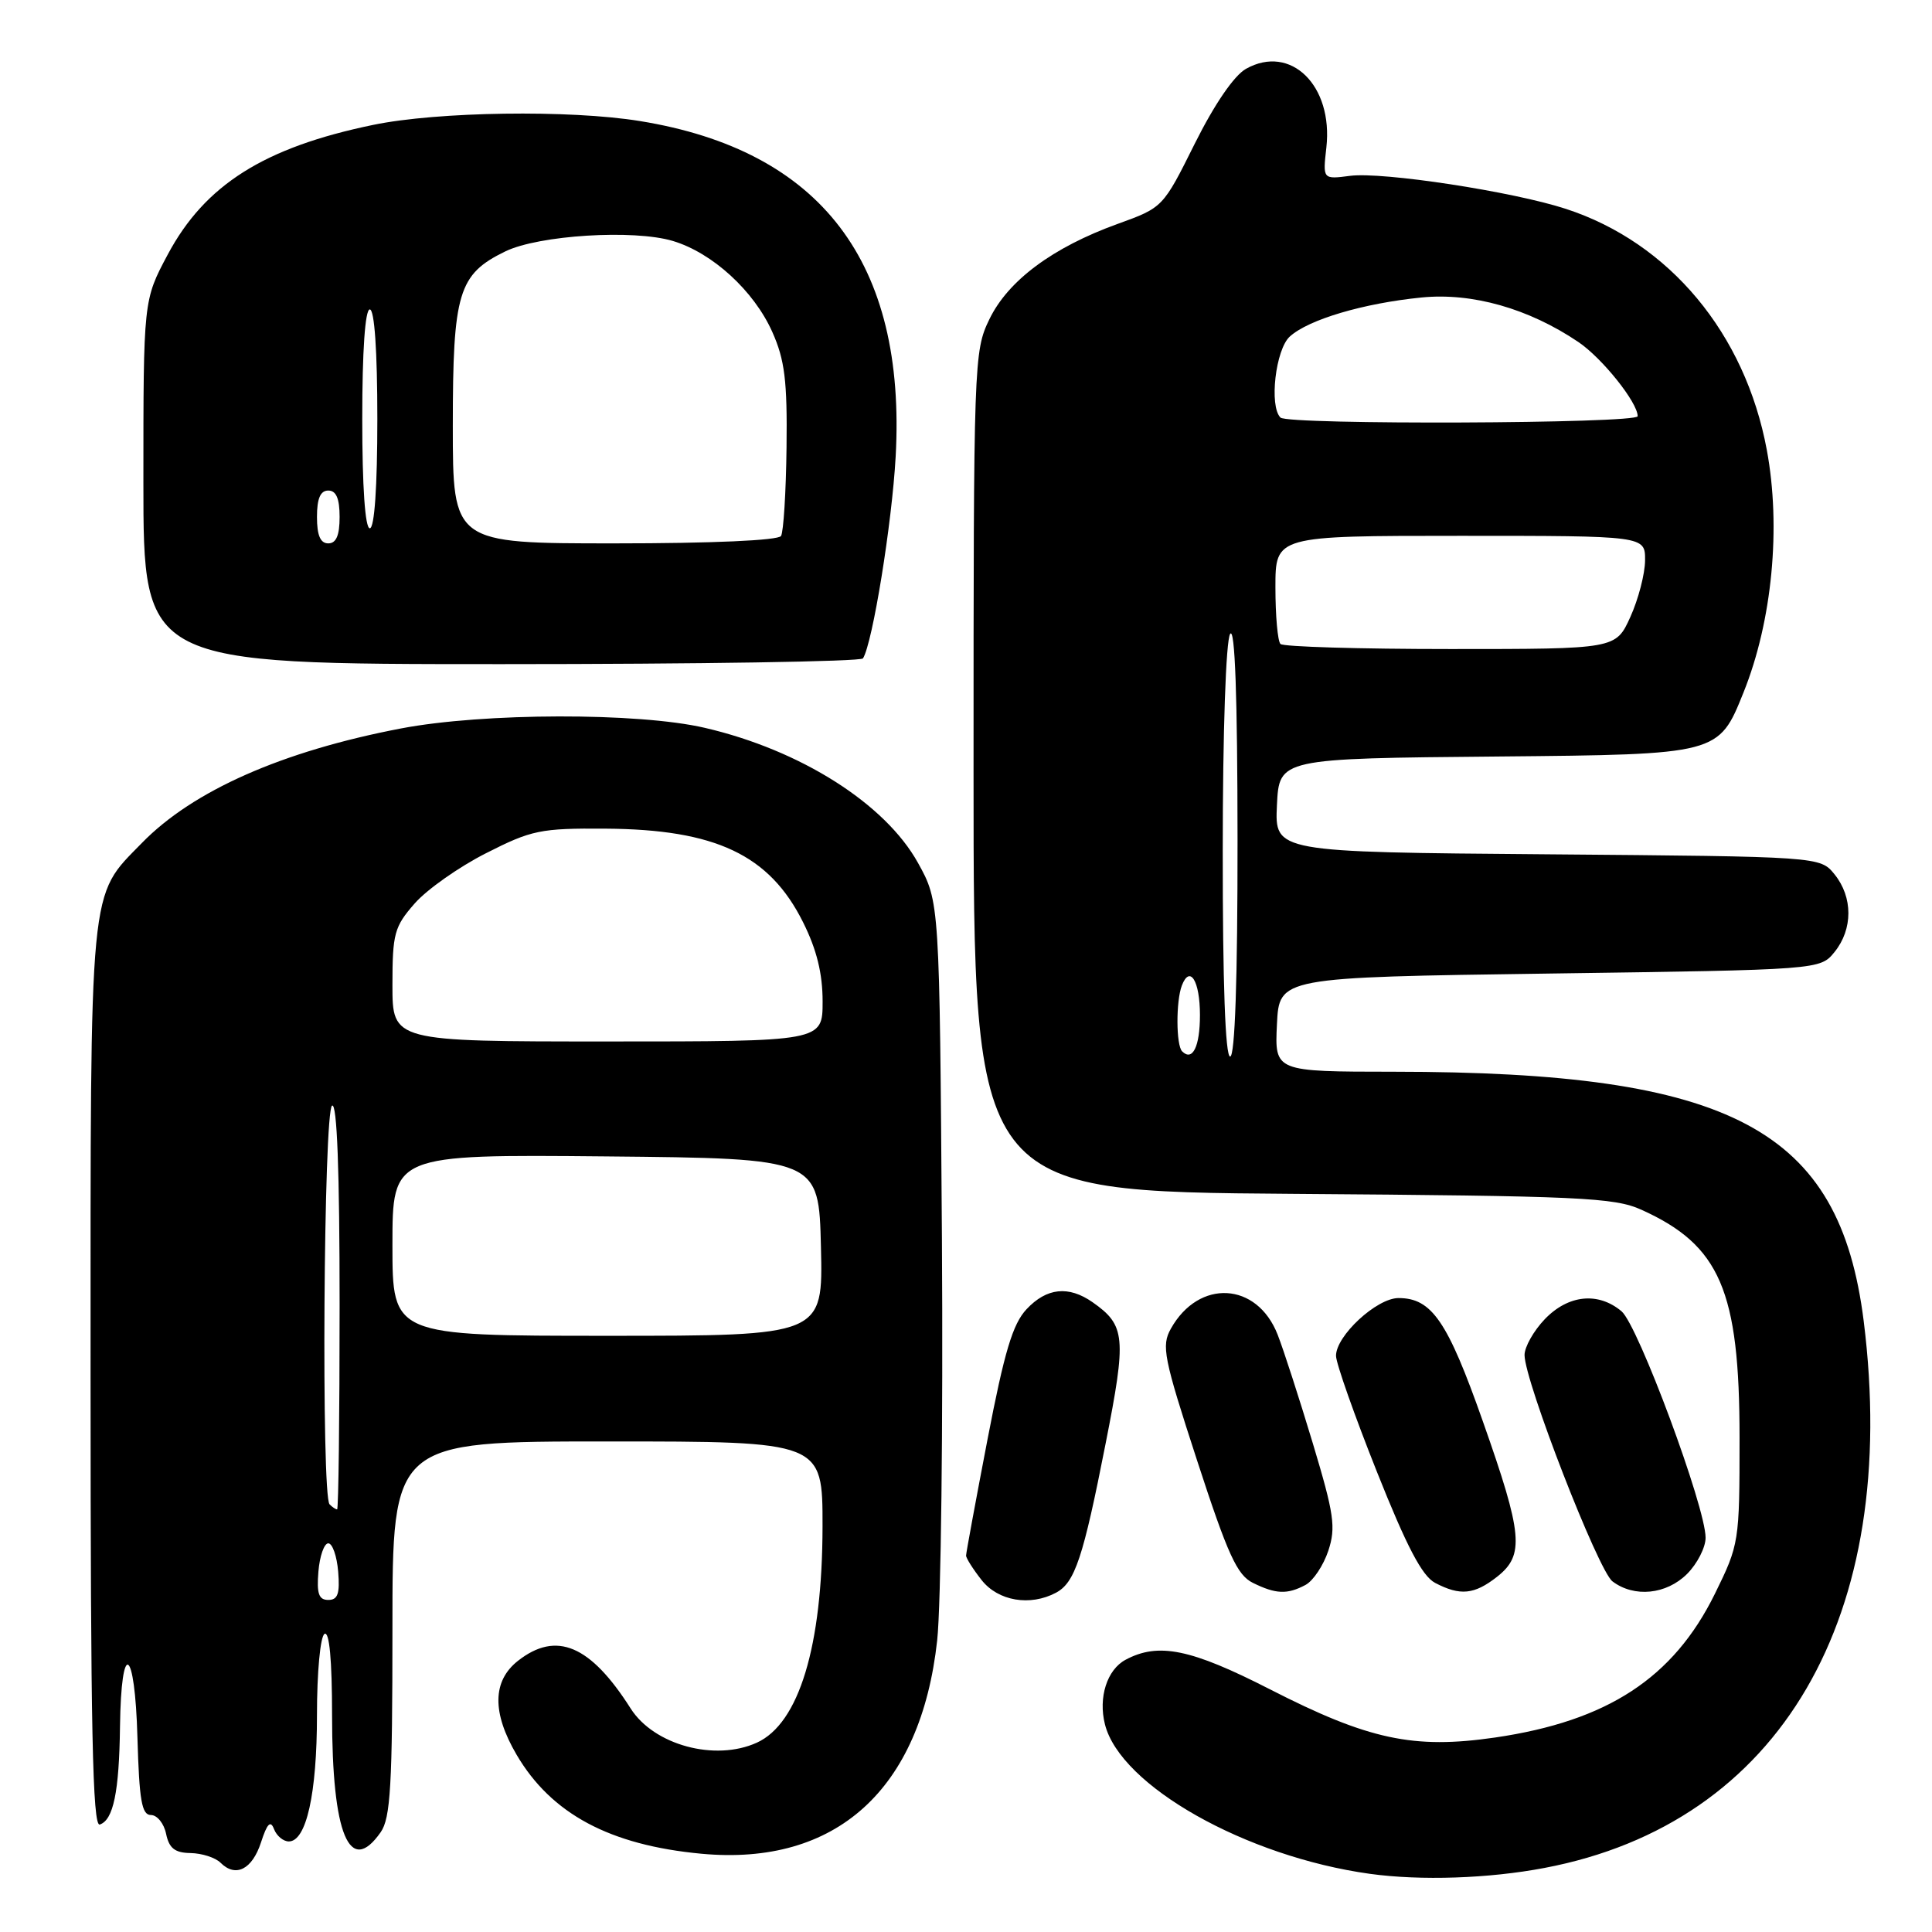 <?xml version="1.0" encoding="UTF-8" standalone="no"?>
<!DOCTYPE svg PUBLIC "-//W3C//DTD SVG 1.1//EN" "http://www.w3.org/Graphics/SVG/1.1/DTD/svg11.dtd" >
<svg xmlns="http://www.w3.org/2000/svg" xmlns:xlink="http://www.w3.org/1999/xlink" version="1.1" viewBox="0 0 256 256">
 <g >
 <path fill="currentColor"
d=" M 204.66 247.51 C 235.89 241.59 251.86 214.23 246.95 175.05 C 243.75 149.59 229.52 142.03 184.70 142.01 C 168.90 142.00 168.90 142.00 169.20 135.75 C 169.50 129.50 169.50 129.50 205.34 129.00 C 241.18 128.50 241.18 128.50 243.09 126.14 C 245.53 123.12 245.53 118.88 243.09 115.86 C 241.18 113.50 241.18 113.50 205.04 113.20 C 168.91 112.91 168.91 112.91 169.20 106.70 C 169.50 100.50 169.50 100.50 198.61 100.24 C 227.73 99.97 227.73 99.97 231.03 91.74 C 234.83 82.29 236.02 69.86 234.11 59.61 C 231.24 44.19 221.22 32.16 207.50 27.68 C 200.47 25.38 183.20 22.74 178.89 23.30 C 175.27 23.77 175.27 23.77 175.75 19.55 C 176.67 11.33 171.02 5.80 165.10 9.12 C 163.53 10.00 160.93 13.79 158.32 19.02 C 154.10 27.50 154.09 27.50 148.09 29.67 C 139.49 32.78 133.58 37.17 131.10 42.30 C 129.04 46.54 129.00 47.80 129.00 102.26 C 129.00 157.88 129.00 157.88 171.25 158.19 C 209.41 158.47 213.89 158.67 217.50 160.30 C 227.91 165.00 230.50 171.01 230.50 190.52 C 230.50 204.34 230.45 204.64 227.23 211.19 C 221.73 222.35 213.01 228.05 198.11 230.23 C 187.30 231.80 181.35 230.53 168.27 223.84 C 157.79 218.48 153.49 217.60 149.14 219.93 C 146.69 221.24 145.51 224.92 146.41 228.48 C 148.45 236.63 165.08 246.01 181.50 248.29 C 188.24 249.22 197.27 248.92 204.66 247.51 Z  M 34.59 244.11 C 35.40 241.61 35.85 241.16 36.31 242.37 C 36.66 243.27 37.54 244.00 38.27 244.00 C 40.59 244.00 42.00 237.68 42.00 227.24 C 42.00 221.57 42.44 216.85 43.00 216.50 C 43.64 216.10 44.00 219.94 44.00 227.29 C 44.00 243.09 46.32 248.67 50.44 242.78 C 51.75 240.91 52.00 236.58 52.00 215.78 C 52.00 191.00 52.00 191.00 80.50 191.00 C 109.00 191.00 109.00 191.00 108.99 202.25 C 108.97 218.15 105.87 228.37 100.29 230.91 C 94.76 233.43 86.66 231.24 83.57 226.39 C 78.23 217.98 73.72 216.07 68.63 220.07 C 65.24 222.74 65.18 226.93 68.45 232.51 C 73.05 240.35 80.81 244.50 92.95 245.63 C 110.79 247.29 122.01 237.14 124.18 217.37 C 124.69 212.71 124.97 188.78 124.81 164.20 C 124.50 119.50 124.50 119.50 121.64 114.34 C 117.29 106.49 106.07 99.38 93.38 96.44 C 84.57 94.39 64.04 94.44 53.15 96.52 C 37.40 99.53 25.55 104.77 18.80 111.70 C 11.74 118.94 12.00 116.28 12.00 182.55 C 12.00 229.08 12.27 242.08 13.22 241.76 C 15.02 241.16 15.79 237.45 15.90 228.81 C 16.05 217.07 17.88 218.18 18.21 230.21 C 18.45 238.56 18.78 240.50 20.00 240.50 C 20.82 240.50 21.73 241.62 22.01 243.00 C 22.41 244.91 23.17 245.51 25.26 245.54 C 26.76 245.57 28.54 246.14 29.22 246.82 C 31.23 248.83 33.42 247.71 34.59 244.11 Z  M 139.93 211.04 C 142.43 209.70 143.52 206.45 146.50 191.28 C 149.29 177.16 149.14 175.62 144.77 172.55 C 141.59 170.33 138.69 170.63 136.02 173.48 C 134.19 175.43 133.09 179.10 130.85 190.73 C 129.29 198.85 128.01 205.78 128.01 206.12 C 128.00 206.45 128.93 207.92 130.07 209.37 C 132.26 212.15 136.50 212.87 139.93 211.04 Z  M 172.99 210.01 C 174.01 209.46 175.36 207.43 176.01 205.48 C 177.03 202.38 176.78 200.64 173.95 191.23 C 172.17 185.33 170.08 178.85 169.29 176.84 C 166.56 169.86 158.86 169.43 155.15 176.05 C 153.87 178.33 154.17 179.86 158.62 193.52 C 162.68 205.99 163.92 208.70 166.00 209.73 C 169.05 211.24 170.57 211.30 172.99 210.01 Z  M 198.37 208.93 C 202.03 206.05 201.78 203.34 196.48 188.32 C 191.81 175.06 189.72 172.00 185.31 172.00 C 182.41 172.00 176.99 177.03 177.03 179.67 C 177.05 180.68 179.48 187.57 182.44 195.00 C 186.39 204.92 188.43 208.83 190.16 209.74 C 193.48 211.48 195.35 211.30 198.37 208.93 Z  M 223.55 208.55 C 224.90 207.20 226.00 205.04 226.00 203.76 C 226.00 199.68 217.06 175.61 214.86 173.75 C 211.76 171.15 207.80 171.56 204.69 174.80 C 203.21 176.35 202.01 178.48 202.01 179.55 C 202.03 183.04 211.77 208.11 213.66 209.54 C 216.54 211.72 220.80 211.29 223.55 208.55 Z  M 114.35 87.24 C 115.63 85.17 118.19 69.35 118.68 60.50 C 120.10 34.76 108.79 19.93 84.79 16.04 C 75.51 14.53 57.97 14.78 49.44 16.55 C 35.01 19.53 27.15 24.49 22.22 33.74 C 19.00 39.78 19.00 39.78 19.00 63.89 C 19.00 88.00 19.00 88.00 66.44 88.00 C 92.53 88.00 114.09 87.66 114.35 87.24 Z  M 156.64 139.31 C 155.83 138.50 155.81 132.67 156.60 130.59 C 157.67 127.81 159.00 129.98 159.00 134.50 C 159.00 138.68 158.02 140.68 156.64 139.31 Z  M 162.02 112.75 C 162.02 96.88 162.44 84.87 163.00 84.00 C 163.64 83.01 163.97 92.32 163.98 111.25 C 163.99 129.76 163.64 140.00 163.00 140.00 C 162.36 140.00 162.01 130.26 162.02 112.75 Z  M 169.67 85.33 C 169.30 84.97 169.00 81.59 169.00 77.83 C 169.00 71.00 169.00 71.00 193.50 71.00 C 218.00 71.00 218.00 71.00 217.98 74.25 C 217.97 76.04 217.09 79.41 216.03 81.75 C 214.10 86.00 214.10 86.00 192.22 86.00 C 180.18 86.00 170.03 85.70 169.67 85.33 Z  M 169.67 55.33 C 168.15 53.82 169.02 46.29 170.91 44.59 C 173.39 42.34 180.64 40.19 188.35 39.42 C 195.06 38.75 202.55 40.87 209.13 45.31 C 212.29 47.44 217.00 53.33 217.00 55.15 C 217.00 56.14 170.66 56.32 169.67 55.33 Z  M 42.19 208.25 C 42.36 206.19 42.95 204.50 43.50 204.50 C 44.05 204.50 44.64 206.19 44.81 208.25 C 45.05 211.17 44.76 212.00 43.50 212.00 C 42.24 212.00 41.95 211.17 42.19 208.25 Z  M 43.67 199.33 C 42.56 198.22 42.88 147.19 44.00 146.50 C 44.66 146.09 45.00 155.16 45.00 172.94 C 45.00 187.82 44.85 200.00 44.67 200.00 C 44.48 200.00 44.03 199.70 43.67 199.33 Z  M 52.00 164.98 C 52.00 152.97 52.00 152.97 80.25 153.23 C 108.50 153.50 108.50 153.50 108.78 165.25 C 109.06 177.00 109.06 177.00 80.53 177.00 C 52.00 177.00 52.00 177.00 52.00 164.98 Z  M 52.00 130.53 C 52.00 123.69 52.25 122.79 54.95 119.71 C 56.57 117.86 60.83 114.86 64.41 113.05 C 70.43 109.99 71.62 109.74 80.21 109.80 C 94.82 109.89 101.96 113.27 106.41 122.20 C 108.22 125.82 109.00 129.00 109.00 132.70 C 109.00 138.00 109.00 138.00 80.50 138.00 C 52.00 138.00 52.00 138.00 52.00 130.53 Z  M 42.00 68.50 C 42.00 66.06 42.45 65.00 43.50 65.00 C 44.55 65.00 45.00 66.06 45.00 68.50 C 45.00 70.94 44.55 72.00 43.50 72.00 C 42.45 72.00 42.00 70.94 42.00 68.50 Z  M 60.00 56.40 C 60.00 38.77 60.73 36.34 66.96 33.31 C 71.38 31.16 83.97 30.37 89.16 31.93 C 94.40 33.50 99.91 38.54 102.34 44.00 C 103.98 47.68 104.33 50.45 104.22 59.27 C 104.15 65.20 103.82 70.49 103.49 71.02 C 103.12 71.61 94.32 72.00 81.44 72.00 C 60.00 72.00 60.00 72.00 60.00 56.40 Z  M 48.00 55.50 C 48.00 46.50 48.38 41.00 49.00 41.00 C 49.62 41.00 50.00 46.50 50.00 55.50 C 50.00 64.50 49.62 70.00 49.00 70.00 C 48.38 70.00 48.00 64.50 48.00 55.50 Z "/>
</g>
</svg>